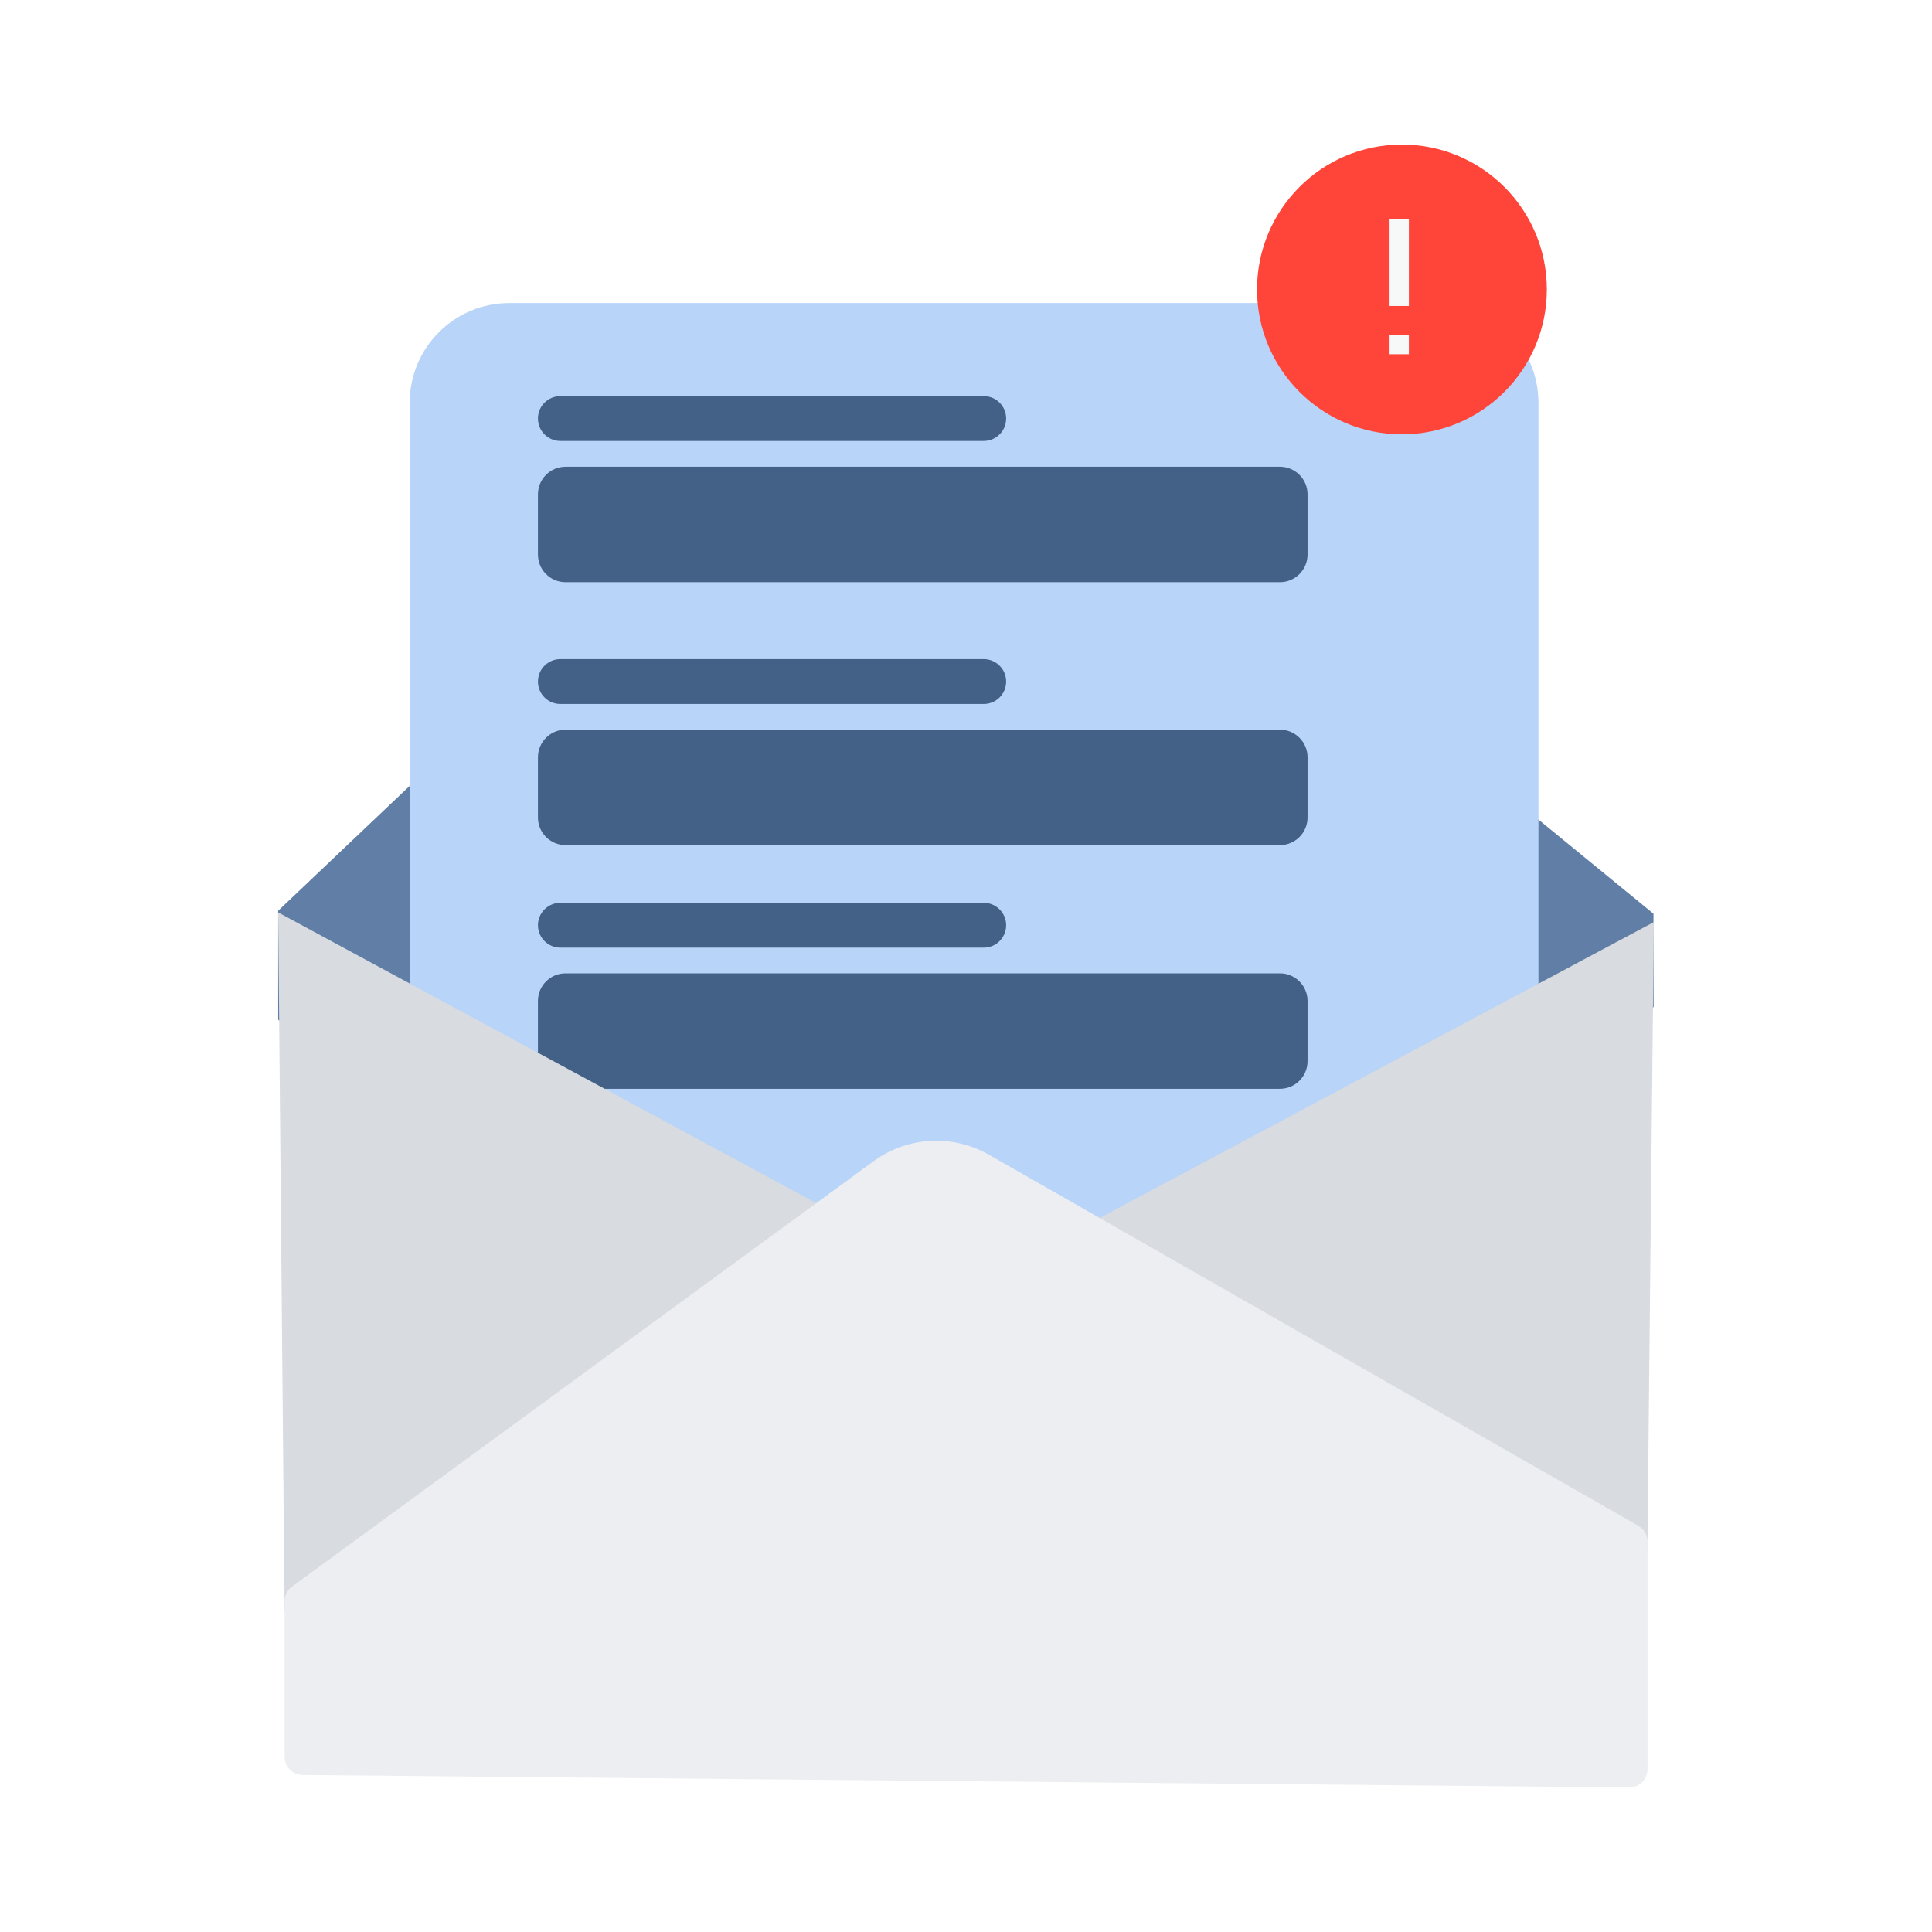 <svg width="55" height="55" viewBox="0 0 55 55" fill="none" xmlns="http://www.w3.org/2000/svg">
<path d="M47.075 28.666L47.071 26.012L25.994 8.765L7.919 25.927V29.03L29.644 44.914L47.075 28.666Z" fill="#617FA6"/>
<g filter="url(#filter0_d_1_1005)">
<path d="M40.956 6.897H14.503C12.934 6.897 11.663 8.168 11.663 9.737V40.937C11.663 42.505 12.934 43.776 14.503 43.776H40.956C42.525 43.776 43.796 42.505 43.796 40.937V9.737C43.796 8.168 42.525 6.897 40.956 6.897Z" fill="#B8D4F8"/>
</g>
<path d="M36.436 27.709H16.101C15.666 27.709 15.314 28.061 15.314 28.496V30.209C15.314 30.644 15.666 30.996 16.101 30.996H36.436C36.871 30.996 37.223 30.644 37.223 30.209V28.496C37.223 28.061 36.871 27.709 36.436 27.709Z" fill="#436086"/>
<path d="M28.005 25.701H15.953C15.6 25.701 15.314 25.987 15.314 26.339C15.314 26.692 15.6 26.978 15.953 26.978H28.005C28.357 26.978 28.643 26.692 28.643 26.339C28.643 25.987 28.357 25.701 28.005 25.701Z" fill="#436086"/>
<path d="M36.436 35.196H16.101C15.666 35.196 15.314 35.549 15.314 35.983V37.697C15.314 38.131 15.666 38.483 16.101 38.483H36.436C36.871 38.483 37.223 38.131 37.223 37.697V35.983C37.223 35.549 36.871 35.196 36.436 35.196Z" fill="#436086"/>
<path d="M7.919 25.975L23.802 34.555L8.101 45.876L7.919 25.975Z" fill="#D8DBDF"/>
<path d="M47.081 26.25L30.763 34.962L46.898 44.141L47.081 26.25Z" fill="#D8DBDF"/>
<path d="M46.64 43.436L28.157 32.875C27.119 32.281 25.83 32.353 24.866 33.059L8.315 45.165C8.182 45.261 8.103 45.417 8.103 45.581V50.015C8.103 50.296 8.33 50.525 8.614 50.53L46.381 50.885C46.667 50.887 46.901 50.656 46.901 50.37V43.886C46.901 43.701 46.802 43.53 46.642 43.438L46.64 43.436Z" fill="#EDEEF1"/>
<path d="M36.436 13.287H16.101C15.666 13.287 15.314 13.639 15.314 14.074V15.787C15.314 16.222 15.666 16.574 16.101 16.574H36.436C36.871 16.574 37.223 16.222 37.223 15.787V14.074C37.223 13.639 36.871 13.287 36.436 13.287Z" fill="#436086"/>
<path d="M28.005 11.277H15.953C15.6 11.277 15.314 11.563 15.314 11.915C15.314 12.268 15.6 12.554 15.953 12.554H28.005C28.357 12.554 28.643 12.268 28.643 11.915C28.643 11.563 28.357 11.277 28.005 11.277Z" fill="#436086"/>
<path d="M36.436 20.772H16.101C15.666 20.772 15.314 21.125 15.314 21.559V23.273C15.314 23.707 15.666 24.059 16.101 24.059H36.436C36.871 24.059 37.223 23.707 37.223 23.273V21.559C37.223 21.125 36.871 20.772 36.436 20.772Z" fill="#436086"/>
<path d="M28.005 18.764H15.953C15.6 18.764 15.314 19.05 15.314 19.403C15.314 19.756 15.6 20.041 15.953 20.041H28.005C28.357 20.041 28.643 19.756 28.643 19.403C28.643 19.05 28.357 18.764 28.005 18.764Z" fill="#436086"/>
<circle cx="39.91" cy="8.24" r="4.125" fill="#FF453A"/>
<mask id="mask0_1_1005" style="mask-type:alpha" maskUnits="userSpaceOnUse" x="36" y="4" width="8" height="8">
<rect x="36.537" y="4.865" width="6.594" height="6.594" fill="#D9D9D9"/>
</mask>
<g mask="url(#mask0_1_1005)">
<path d="M39.558 8.711V6.239H40.108V8.711H39.558ZM39.558 10.085V9.536H40.108V10.085H39.558Z" fill="#F7F8F8"/>
</g>
<defs>
<filter id="filter0_d_1_1005" x="9.933" y="6.897" width="35.592" height="40.339" filterUnits="userSpaceOnUse" color-interpolation-filters="sRGB">
<feFlood flood-opacity="0" result="BackgroundImageFix"/>
<feColorMatrix in="SourceAlpha" type="matrix" values="0 0 0 0 0 0 0 0 0 0 0 0 0 0 0 0 0 0 127 0" result="hardAlpha"/>
<feOffset dy="1.73"/>
<feGaussianBlur stdDeviation="0.865"/>
<feComposite in2="hardAlpha" operator="out"/>
<feColorMatrix type="matrix" values="0 0 0 0 0 0 0 0 0 0 0 0 0 0 0 0 0 0 0.15 0"/>
<feBlend mode="normal" in2="BackgroundImageFix" result="effect1_dropShadow_1_1005"/>
<feBlend mode="normal" in="SourceGraphic" in2="effect1_dropShadow_1_1005" result="shape"/>
</filter>
</defs>
</svg>
